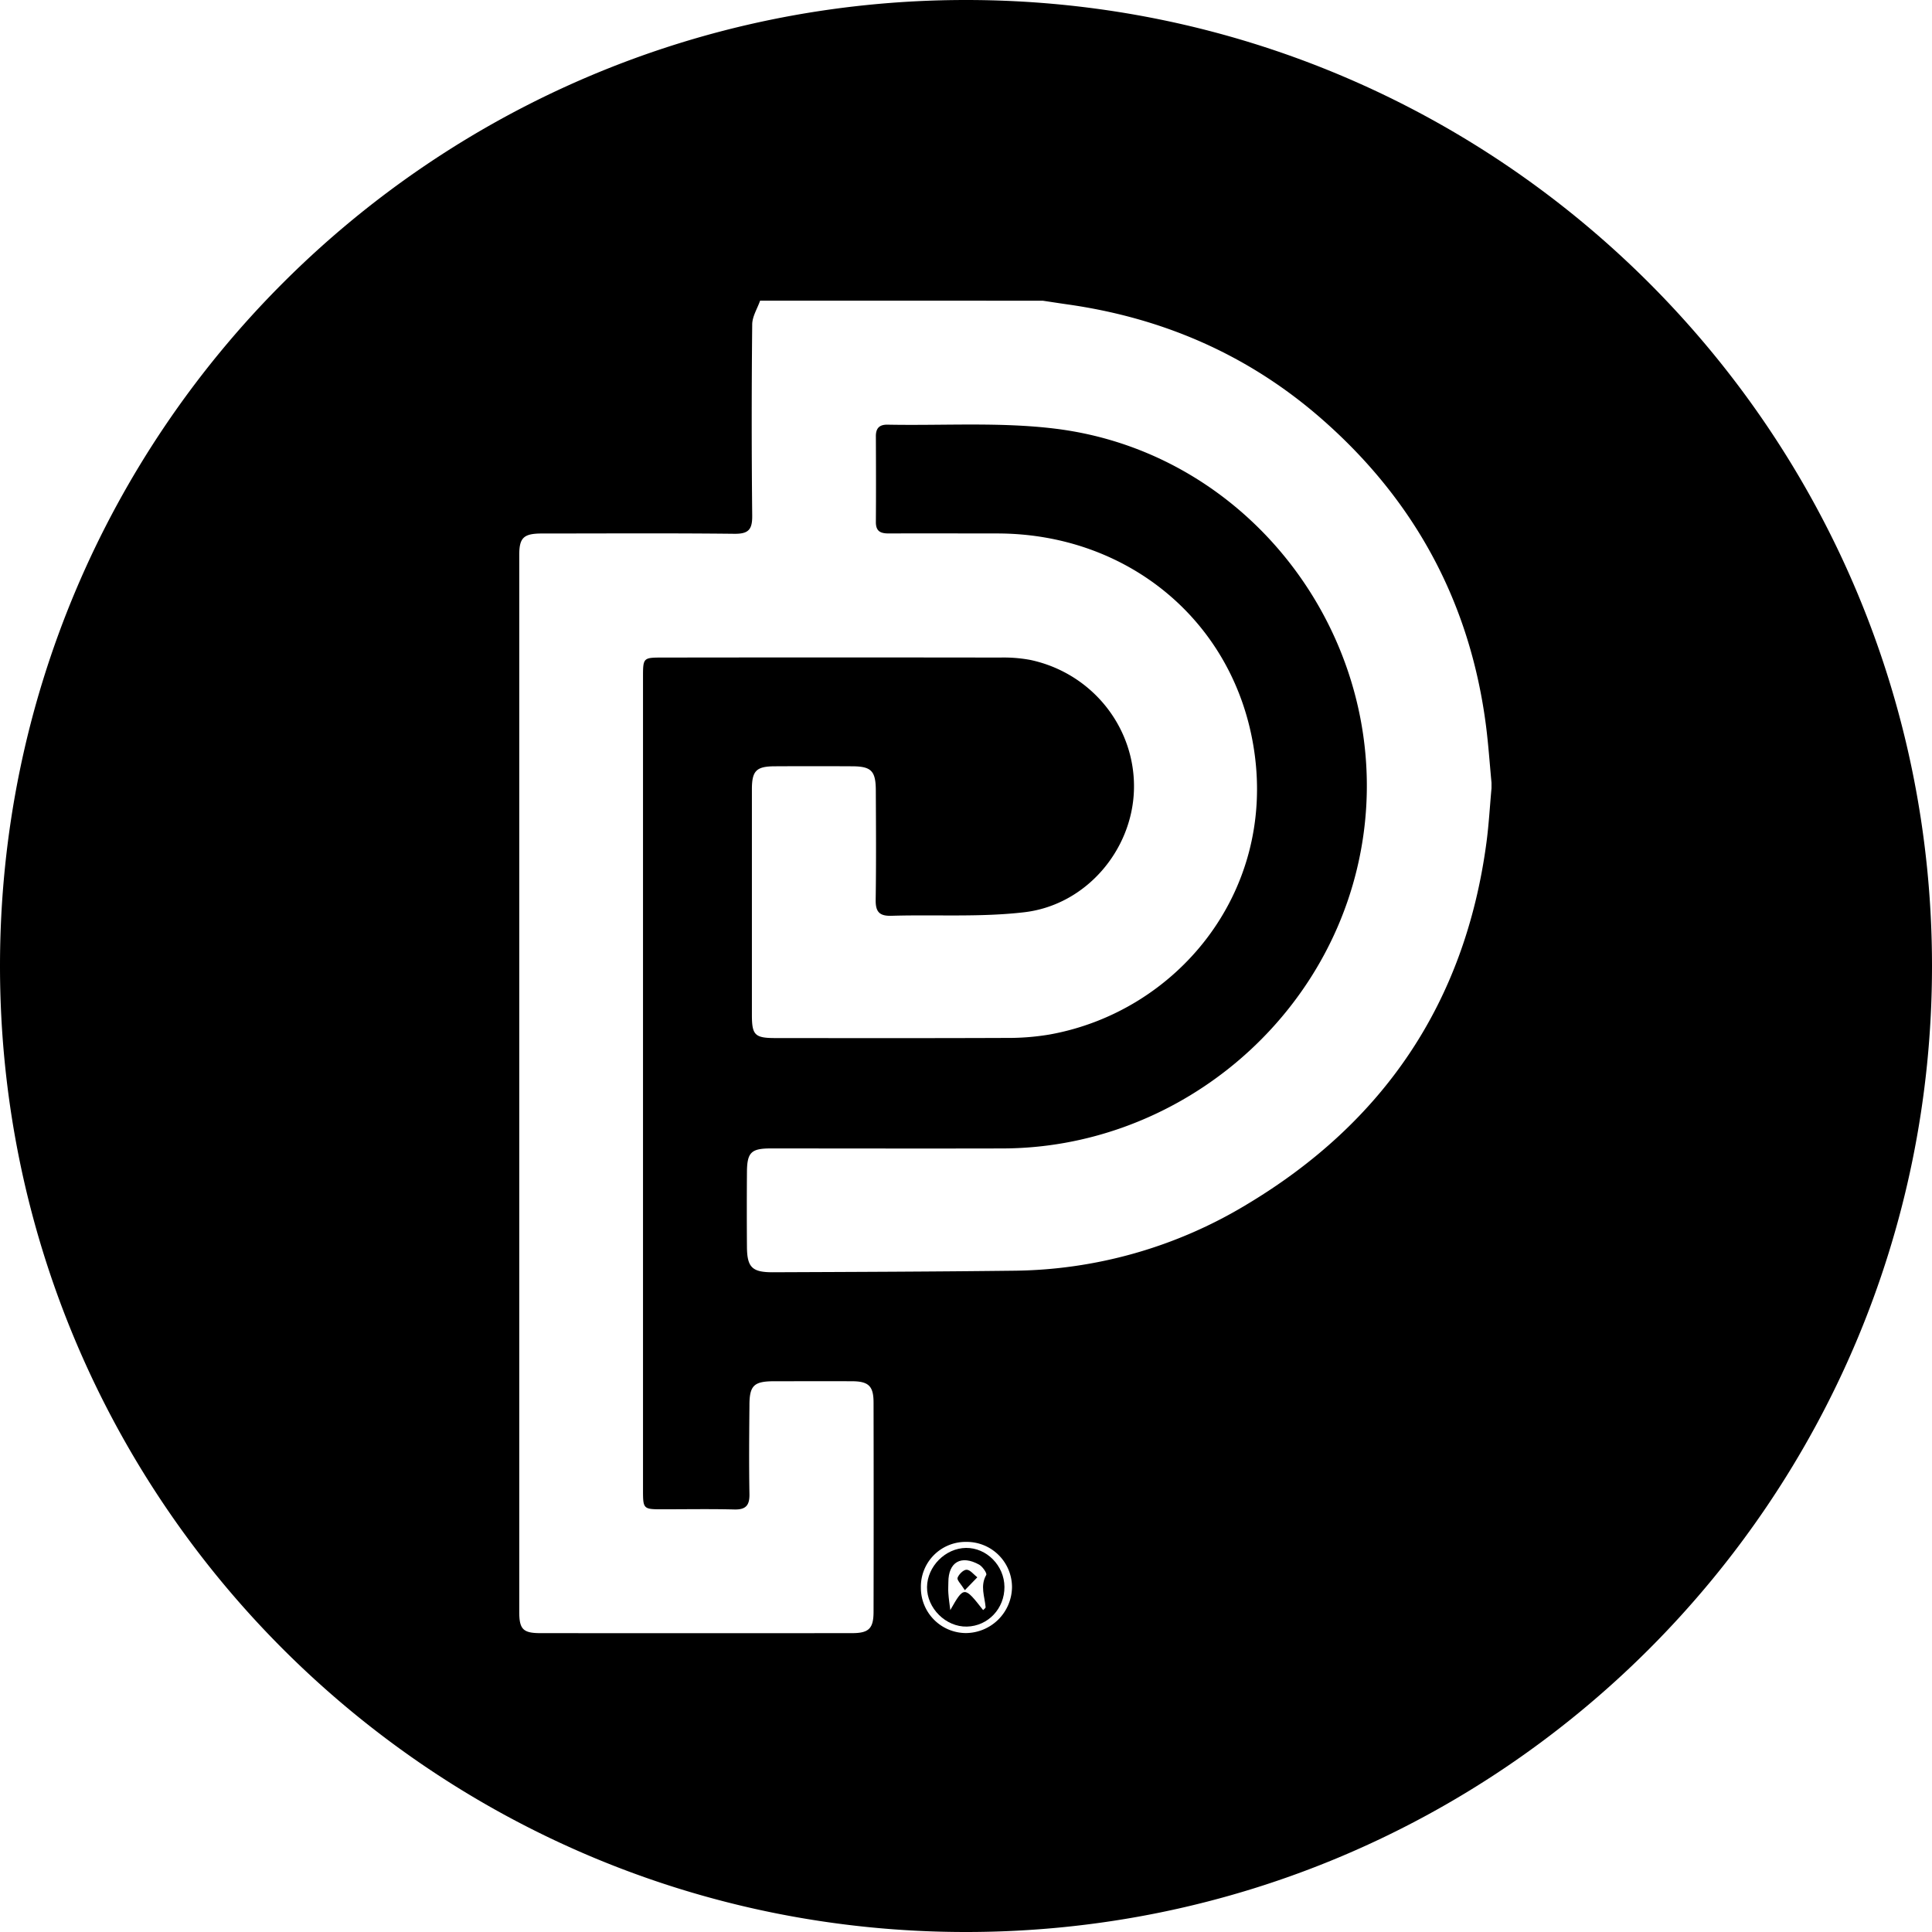 <svg id="Layer_1" data-name="Layer 1" xmlns="http://www.w3.org/2000/svg" viewBox="0 0 1000 1000"><path d="M495.63,816.67c-.41,1.16,1.8,3.25,3.77,6.41l6.45-6.66c-1.83-1.41-3.63-3.87-5.51-3.93C498.73,812.43,496.28,814.84,495.63,816.67Z"/><path d="M500,0C223.86,0,0,223.86,0,500s223.86,500,500,500,500-223.86,500-500S776.14,0,500,0Zm.06,845.27a23.4,23.4,0,0,1-23.41-23.37c0-.13,0-.25,0-.37a23.16,23.16,0,0,1,22.87-23.45h.69a23.44,23.44,0,0,1,23.6,23.28v.28A24.06,24.06,0,0,1,500.06,845.27ZM769.34,436.43C758.25,518.85,716.28,581,645.22,623.49a237.21,237.21,0,0,1-120.64,34.23c-41.57.49-83.15.63-124.72.8-10.61,0-13.16-2.62-13.24-13.14q-.14-19.35,0-38.71c.07-10.14,2.17-12.23,12.2-12.24,40.15,0,80.3.1,120.45,0,86.11-.31,162.73-60.79,183-144.31C728.16,343.53,654.62,235.12,546,221.86c-28.52-3.48-57.71-1.49-86.59-2.05-4.2-.08-6.08,1.79-6.06,6,.07,14.81.11,29.63,0,44.45,0,5,2.68,5.88,6.85,5.86,18.64-.09,37.28,0,55.92,0,67.84,0,123.34,45.82,133.09,112.84,10.72,73.77-40.51,134.78-106,146.51a128.73,128.73,0,0,1-22.09,1.76c-39.91.16-79.82.1-119.73.07-10.65,0-12.2-1.51-12.21-11.9q0-58.42,0-116.86c0-9.59,2.29-11.87,11.81-11.91q20.08-.11,40.15,0c9.81.05,12.13,2.37,12.18,12.43.09,18.88.22,37.77-.07,56.64-.1,6.18,1.83,8.5,8.19,8.31,22.9-.69,46,.82,68.67-1.83,32-3.73,56-32.16,56.82-63.45.85-32-21.52-60.25-53.52-67.13a75.1,75.1,0,0,0-15.66-1.25q-87.47-.12-174.93,0c-9.86,0-10,.13-10,10q0,210.44,0,420.86c0,9.85.16,10,10,10,12.42,0,24.86-.22,37.27.09,6,.15,7.93-2.17,7.82-8-.27-15.3-.14-30.59,0-45.89,0-10.3,2.32-12.46,12.79-12.48,13.38,0,26.76-.06,40.15,0,8.72,0,11.29,2.47,11.3,11q.11,54.12,0,108.26c0,8.72-2.42,11.11-11.08,11.12q-80.65.06-161.31,0c-9,0-11-2-11-11q0-273.51,0-547c0-9,2.24-11.15,11.69-11.17,33.22,0,66.44-.22,99.66.15,7.35.08,9.3-2.22,9.23-9.37q-.51-49.47,0-98.94c0-4.13,2.65-8.23,4.08-12.34H539.7c4.22.63,8.42,1.29,12.64,1.89,49.21,6.93,93.16,25.85,130.78,58.46C732,258.37,761,311.67,769.2,376.05c1.22,9.66,1.88,19.38,2.8,29.08V408C771.13,417.49,770.61,427,769.34,436.43Z"/><path d="M500,801.2c-10.66.12-20.06,9.57-20.17,20.27-.12,10.95,9.76,20.72,20.66,20.45s19.49-9.29,19.41-20.56h0C519.83,810.36,510.66,801.08,500,801.2Zm10.47,14c-3.23,5.67-.8,11.12-.32,16.66.05.46-.81,1-1.28,1.53-9.73-12.45-9.94-12.45-17,0-.36-2.91-.8-5.8-1-8.72-.16-1.89,0-3.81,0-5.72,0-10.42,6.61-14.29,16-9.06C508.55,810.87,511,814.34,510.47,815.2Z"/></svg>